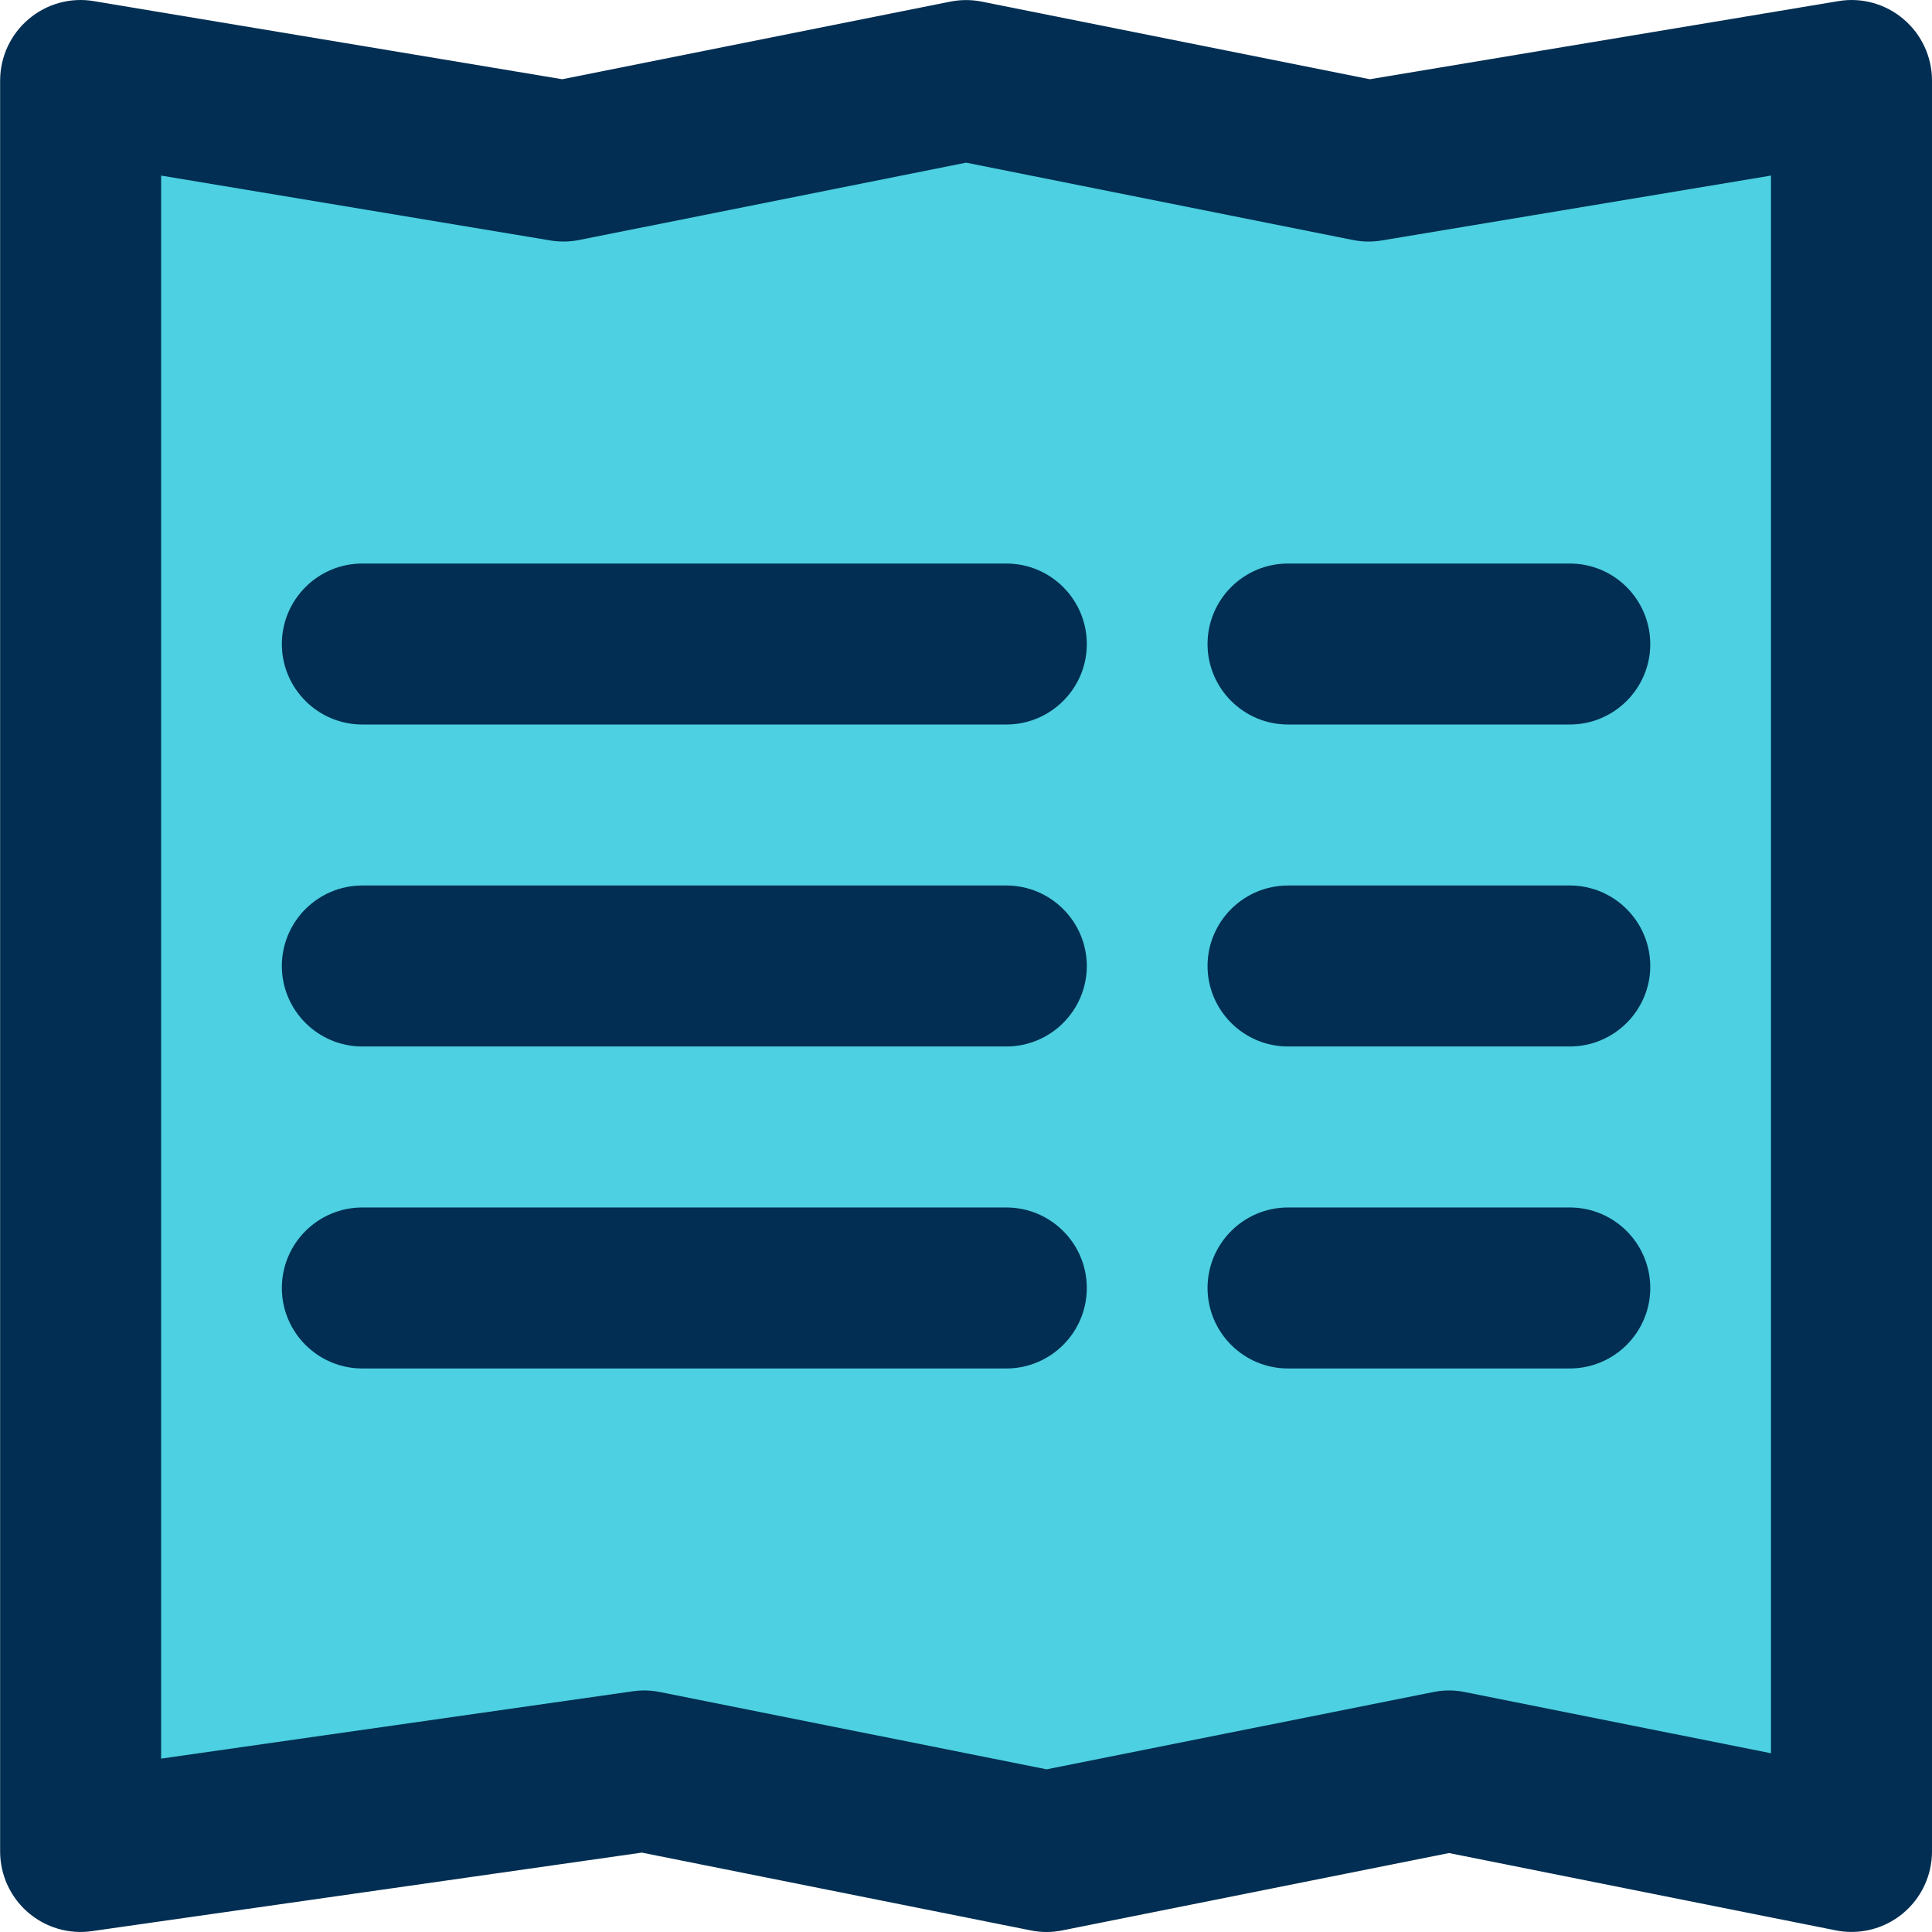 <svg height="384pt" viewBox="0 0 384 384.026" width="384pt" xmlns="http://www.w3.org/2000/svg"><path d="m368.012 16.012v352l-80-16-80 16-80-16-112 16v-352l96 16 80-16 80 16zm0 0" fill="#4dd0e1"/><g fill="#012e52"><path d="m365.383.227-93.105 15.523-77.129-15.426c-2.07-.414-4.199-.414-6.27 0l-77.129 15.426-93.105-15.523c-4.656-.797-9.383.531-12.977 3.578-3.582 3.039-5.656 7.504-5.656 12.207v352c0 4.641 2.008 9.047 5.512 12.09 3.504 3.039 8.145 4.422 12.746 3.75l109.289-15.605 77.312 15.461c2.07.426 4.199.426 6.27 0l76.871-15.375 76.867 15.367c1.039.211 2.086.312 3.133.312 3.664 0 7.258-1.254 10.145-3.625 3.703-3.039 5.855-7.574 5.855-12.375v-352c0-4.703-2.07-9.168-5.656-12.207-3.59-3.047-8.336-4.375-12.973-3.578zm-13.371 348.273-60.863-12.168c-2.07-.422-4.199-.422-6.27 0l-76.867 15.359-76.863-15.367c-1.031-.207-2.086-.312-3.137-.312-.75 0-1.512.055-2.262.168l-93.738 13.383v-314.664l77.371 12.898c1.902.312 3.855.281 5.766-.098l76.863-15.367 76.867 15.367c1.902.387 3.855.41 5.766.098l77.367-12.898zm0 0"/><path d="m200.012 112.012h-128c-8.832 0-16 7.168-16 16s7.168 16 16 16h128c8.832 0 16-7.168 16-16s-7.168-16-16-16zm0 0"/><path d="m200.012 176.012h-128c-8.832 0-16 7.168-16 16s7.168 16 16 16h128c8.832 0 16-7.168 16-16s-7.168-16-16-16zm0 0"/><path d="m200.012 240.012h-128c-8.832 0-16 7.168-16 16s7.168 16 16 16h128c8.832 0 16-7.168 16-16s-7.168-16-16-16zm0 0"/><path d="m240.012 128.012c0 8.832 7.168 16 16 16h56c8.832 0 16-7.168 16-16s-7.168-16-16-16h-56c-8.832 0-16 7.168-16 16zm0 0"/><path d="m312.012 176.012h-56c-8.832 0-16 7.168-16 16s7.168 16 16 16h56c8.832 0 16-7.168 16-16s-7.168-16-16-16zm0 0"/><path d="m312.012 240.012h-56c-8.832 0-16 7.168-16 16s7.168 16 16 16h56c8.832 0 16-7.168 16-16s-7.168-16-16-16zm0 0"/></g></svg>